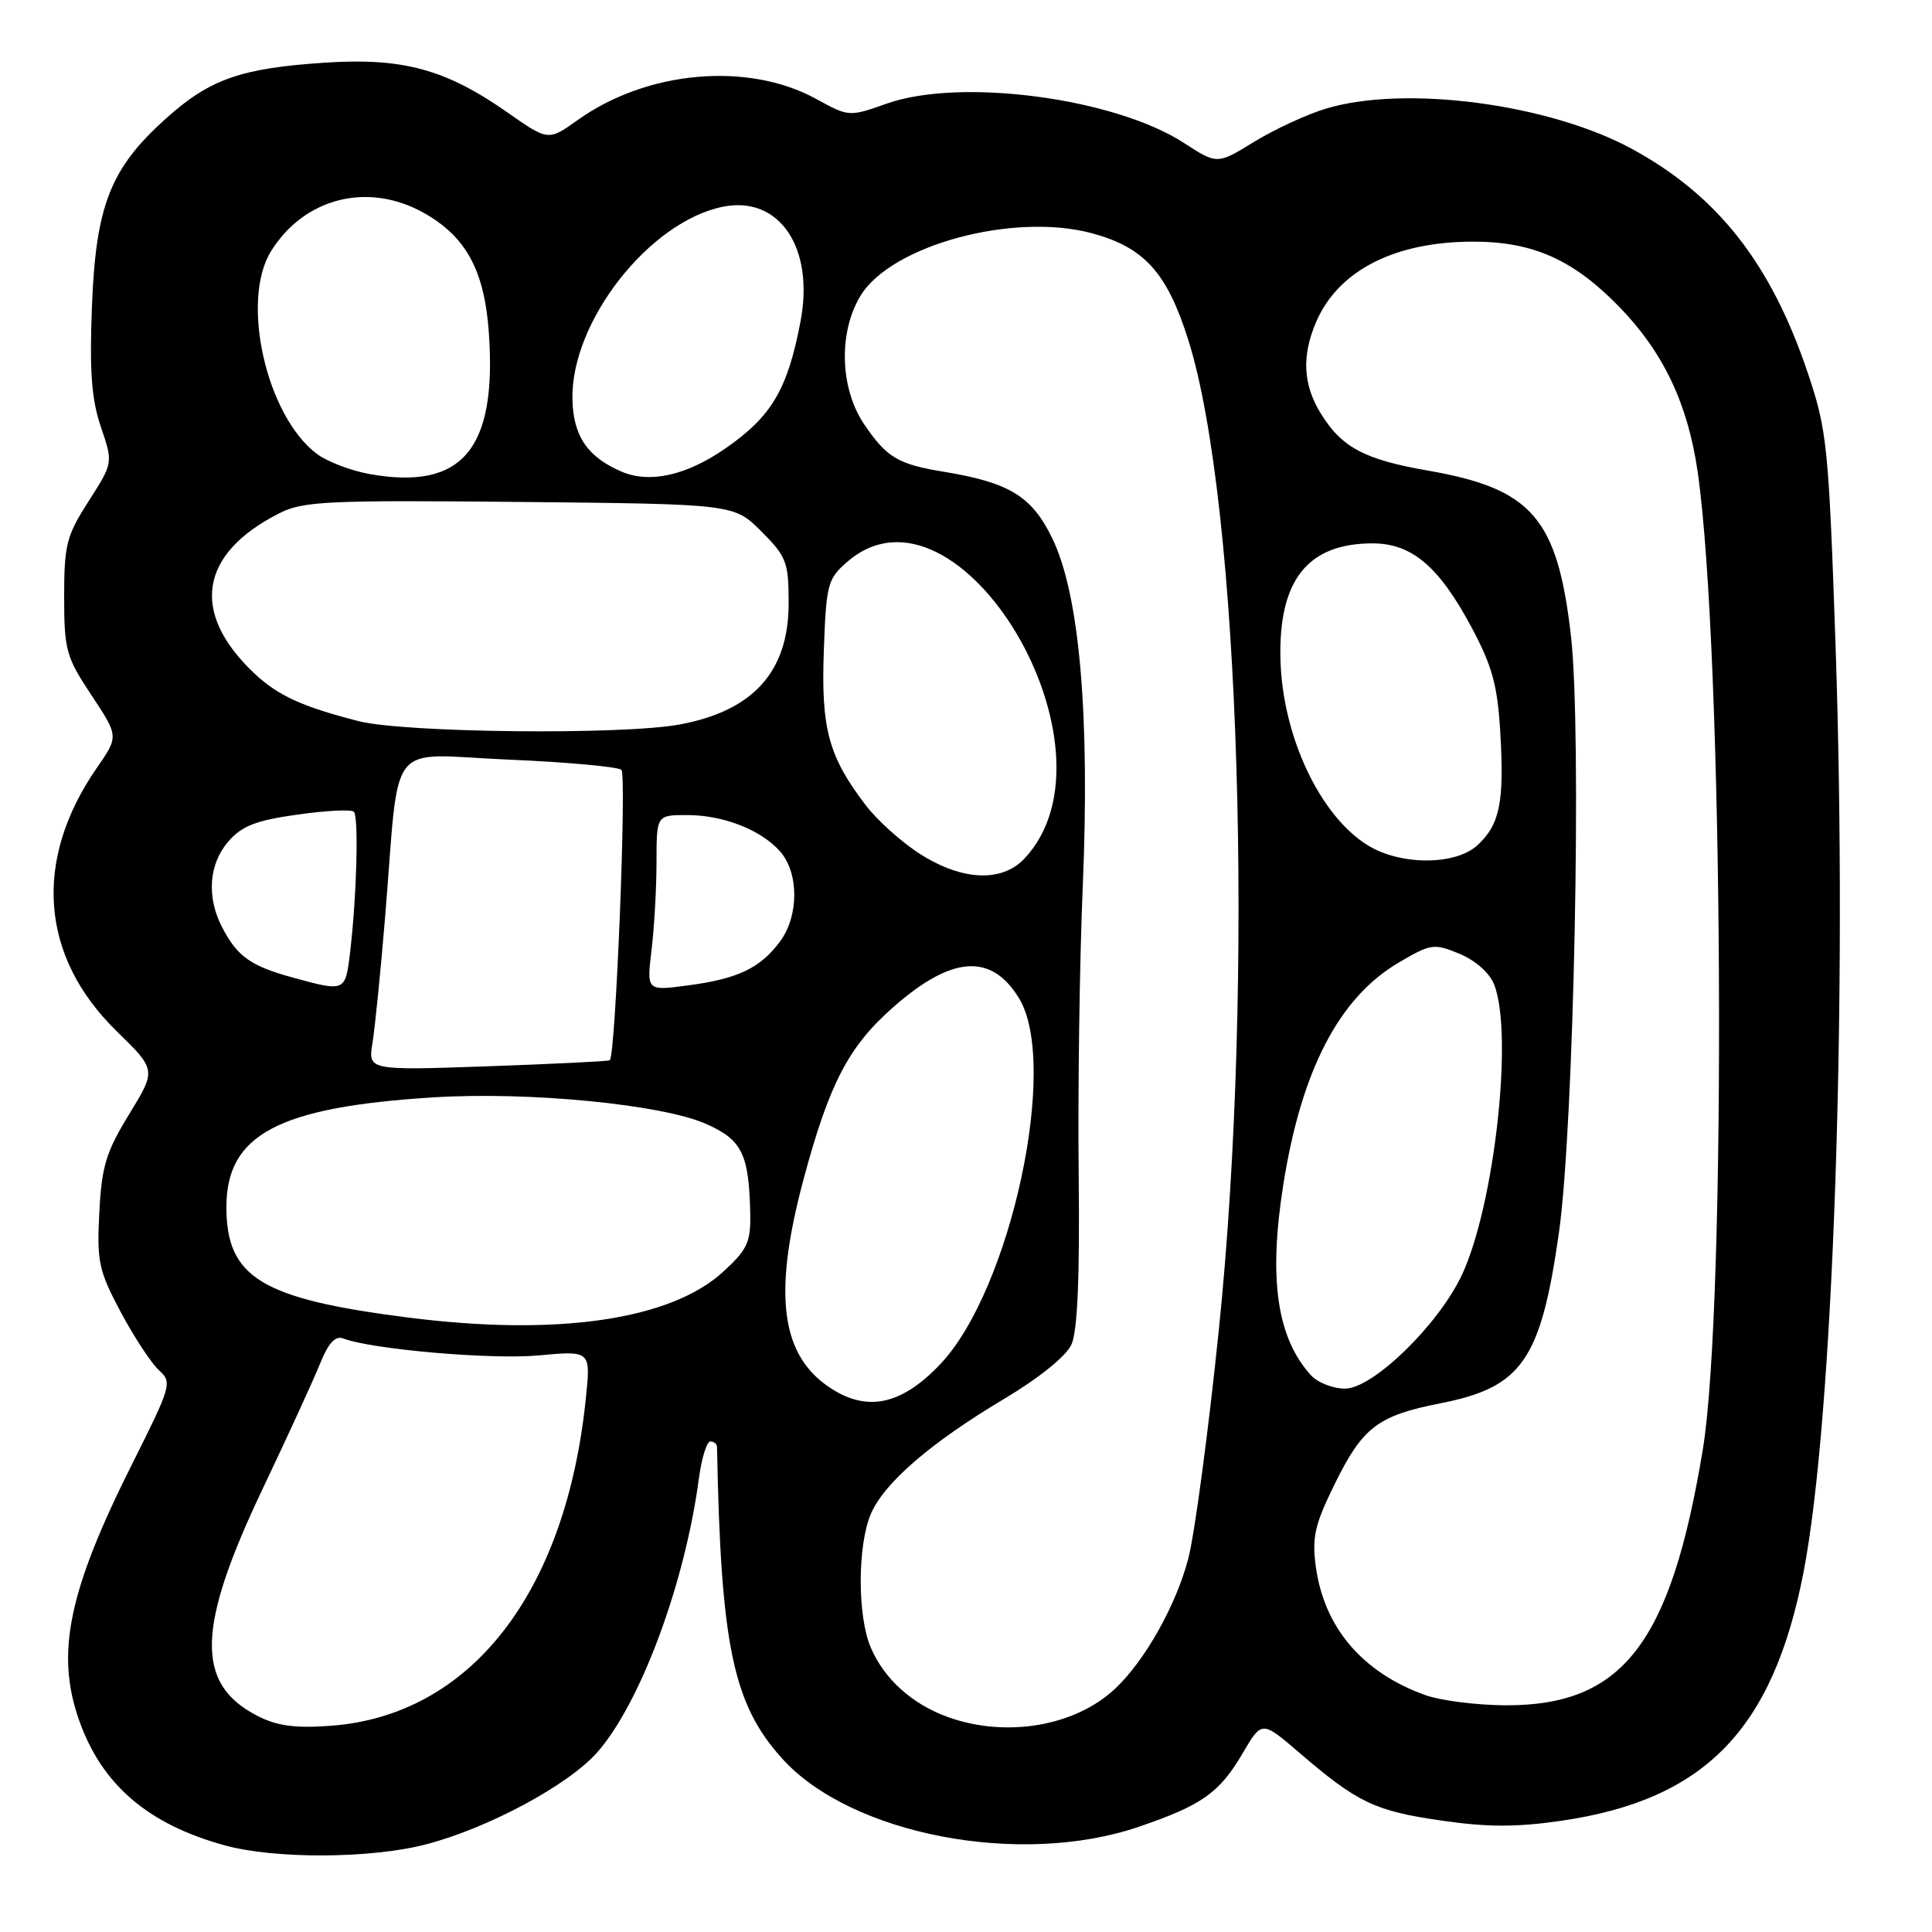 <?xml version="1.0" encoding="UTF-8" standalone="no"?>
<!DOCTYPE svg PUBLIC "-//W3C//DTD SVG 1.1//EN" "http://www.w3.org/Graphics/SVG/1.1/DTD/svg11.dtd" >
<svg xmlns="http://www.w3.org/2000/svg" xmlns:xlink="http://www.w3.org/1999/xlink" version="1.1" viewBox="0 0 256 256">
 <g >
 <path fill="currentColor"
d=" M 56.36 244.41 C 64.63 242.28 75.32 236.54 79.16 232.17 C 84.88 225.65 90.77 209.77 92.61 195.88 C 92.97 193.20 93.65 191.00 94.13 191.00 C 94.61 191.00 95.01 191.34 95.01 191.75 C 95.51 218.06 97.13 225.82 103.65 233.03 C 112.76 243.12 135.19 247.41 150.86 242.07 C 159.25 239.21 161.58 237.57 164.64 232.35 C 167.20 227.98 167.20 227.98 172.16 232.24 C 179.84 238.84 182.15 239.95 190.88 241.22 C 197.06 242.12 200.89 242.13 206.90 241.26 C 225.91 238.48 234.94 229.20 238.99 208.26 C 242.92 187.94 244.83 132.56 243.22 85.50 C 242.31 59.13 242.10 57.03 239.57 49.50 C 234.69 34.94 227.61 25.91 216.24 19.73 C 205.25 13.75 186.18 11.24 175.70 14.39 C 173.16 15.16 168.87 17.14 166.18 18.79 C 161.29 21.80 161.29 21.80 156.89 18.95 C 147.71 12.98 127.25 10.27 117.50 13.73 C 112.52 15.49 112.48 15.49 108.15 13.11 C 99.14 8.16 85.75 9.34 76.57 15.89 C 72.65 18.69 72.65 18.69 67.23 14.89 C 59.07 9.18 53.39 7.63 43.10 8.30 C 31.89 9.04 27.79 10.48 21.96 15.73 C 14.62 22.32 12.70 27.23 12.18 40.63 C 11.85 49.22 12.13 52.94 13.37 56.58 C 14.99 61.34 14.99 61.34 11.75 66.40 C 8.81 70.97 8.50 72.19 8.50 79.06 C 8.50 86.14 8.76 87.06 12.12 92.12 C 15.73 97.57 15.73 97.57 12.83 101.75 C 4.36 113.98 5.32 126.75 15.45 136.63 C 20.71 141.76 20.71 141.76 17.12 147.63 C 14.05 152.64 13.47 154.55 13.16 160.66 C 12.82 167.18 13.08 168.37 16.00 173.86 C 17.77 177.17 20.05 180.64 21.06 181.56 C 22.84 183.16 22.71 183.61 17.56 193.88 C 9.06 210.82 7.35 219.07 10.48 227.94 C 13.49 236.48 19.59 241.72 29.78 244.52 C 36.39 246.34 49.08 246.29 56.36 244.41 Z  M 34.01 227.31 C 25.89 223.09 26.07 215.65 34.76 197.37 C 38.13 190.29 41.58 182.76 42.43 180.64 C 43.51 177.96 44.44 176.96 45.47 177.35 C 49.25 178.80 65.13 180.18 71.36 179.60 C 78.28 178.96 78.28 178.96 77.63 185.27 C 74.99 211.12 62.32 227.35 43.76 228.68 C 39.00 229.02 36.66 228.69 34.01 227.31 Z  M 125.66 227.54 C 120.89 225.84 117.16 222.49 115.37 218.28 C 113.61 214.15 113.61 204.87 115.37 200.66 C 117.09 196.53 123.31 191.16 133.15 185.30 C 137.69 182.59 141.28 179.69 141.97 178.16 C 142.78 176.40 143.08 169.21 142.93 155.54 C 142.81 144.52 143.05 127.40 143.47 117.50 C 144.43 94.69 143.04 78.78 139.44 71.35 C 136.73 65.75 133.77 63.94 125.00 62.50 C 119.00 61.52 117.50 60.62 114.52 56.24 C 111.29 51.49 111.07 44.03 114.03 39.18 C 118.12 32.47 134.32 28.11 144.70 30.91 C 151.63 32.79 154.63 36.11 157.45 45.03 C 164.30 66.70 166.25 130.01 161.50 176.24 C 160.12 189.64 158.30 203.28 157.45 206.54 C 155.84 212.70 151.71 220.05 147.76 223.76 C 142.45 228.74 133.37 230.29 125.66 227.54 Z  M 188.89 224.62 C 180.55 221.64 175.47 215.69 174.36 207.63 C 173.82 203.70 174.20 202.03 176.87 196.61 C 180.57 189.10 182.56 187.58 190.88 185.94 C 201.68 183.82 204.17 180.22 206.57 163.31 C 208.56 149.29 209.61 96.93 208.16 84.26 C 206.37 68.65 203.00 64.76 189.23 62.36 C 180.74 60.88 177.75 59.28 174.96 54.70 C 172.66 50.93 172.48 47.16 174.37 42.72 C 177.31 35.82 184.85 31.98 195.38 32.02 C 203.21 32.05 208.53 34.45 214.58 40.68 C 220.41 46.68 223.65 53.51 224.95 62.53 C 228.36 86.13 228.82 172.81 225.63 192.08 C 221.37 217.84 215.00 226.06 199.36 225.96 C 195.59 225.93 190.87 225.33 188.89 224.62 Z  M 110.30 184.09 C 103.46 179.81 102.34 171.71 106.46 156.32 C 109.88 143.56 112.44 138.65 118.38 133.44 C 126.13 126.62 131.36 126.26 135.03 132.28 C 140.37 141.04 133.94 170.92 124.59 180.76 C 119.56 186.06 115.10 187.10 110.30 184.09 Z  M 173.69 182.21 C 169.20 177.25 168.07 169.46 170.04 157.00 C 172.44 141.79 177.44 132.17 185.38 127.52 C 189.63 125.03 190.01 124.98 193.43 126.40 C 195.57 127.30 197.41 128.95 198.01 130.52 C 200.53 137.17 198.02 159.69 193.72 168.91 C 190.63 175.52 181.93 184.00 178.22 184.00 C 176.62 184.00 174.58 183.20 173.69 182.21 Z  M 54.00 174.57 C 34.63 172.10 30.00 169.28 30.00 159.94 C 30.00 150.34 36.86 146.70 57.37 145.41 C 70.00 144.61 87.69 146.33 93.55 148.92 C 98.32 151.03 99.24 152.90 99.41 160.78 C 99.49 164.59 99.03 165.58 95.83 168.51 C 88.85 174.92 73.78 177.10 54.00 174.57 Z  M 49.36 138.17 C 49.69 136.15 50.44 128.65 51.03 121.50 C 53.01 97.40 51.01 99.95 67.31 100.65 C 75.11 100.98 81.88 101.60 82.34 102.01 C 83.06 102.67 81.58 139.84 80.80 140.49 C 80.63 140.62 73.36 140.98 64.63 141.29 C 48.76 141.84 48.76 141.84 49.36 138.17 Z  M 38.72 129.51 C 33.19 127.99 31.43 126.72 29.43 122.87 C 27.35 118.85 27.67 114.50 30.25 111.51 C 32.04 109.44 33.91 108.71 39.40 107.94 C 43.19 107.40 46.56 107.23 46.89 107.56 C 47.55 108.22 47.26 118.97 46.38 126.25 C 45.76 131.43 45.75 131.44 38.72 129.51 Z  M 86.33 125.90 C 86.69 122.93 86.99 117.69 86.99 114.25 C 87.00 108.00 87.00 108.00 91.03 108.00 C 95.83 108.00 100.80 109.94 103.35 112.80 C 105.87 115.64 105.88 121.34 103.36 124.75 C 100.73 128.29 97.78 129.70 91.09 130.58 C 85.69 131.30 85.69 131.30 86.33 125.90 Z  M 121.95 113.18 C 119.50 111.63 116.24 108.70 114.70 106.68 C 109.77 100.21 108.79 96.56 109.16 86.23 C 109.48 77.36 109.66 76.69 112.31 74.41 C 127.03 61.75 149.37 99.22 135.76 113.75 C 132.77 116.94 127.53 116.72 121.95 113.18 Z  M 181.29 112.04 C 174.95 108.17 169.97 97.66 169.67 87.50 C 169.37 76.92 173.24 72.00 181.87 72.00 C 187.08 72.00 190.69 75.07 195.01 83.17 C 197.75 88.31 198.44 90.85 198.80 97.16 C 199.33 106.28 198.73 109.24 195.80 111.97 C 192.91 114.67 185.66 114.70 181.29 112.04 Z  M 47.50 95.55 C 40.03 93.64 36.80 92.16 33.66 89.19 C 25.20 81.18 26.42 73.38 36.99 68.02 C 40.15 66.41 43.29 66.26 68.88 66.51 C 97.26 66.79 97.26 66.79 100.88 70.41 C 104.22 73.76 104.50 74.48 104.50 79.94 C 104.50 88.97 99.84 94.17 90.11 95.99 C 82.53 97.41 53.61 97.11 47.50 95.55 Z  M 49.00 62.82 C 46.53 62.38 43.38 61.18 42.01 60.16 C 35.28 55.13 31.82 39.80 35.94 33.24 C 40.37 26.17 48.80 24.08 56.16 28.21 C 61.75 31.35 64.18 35.82 64.77 44.01 C 65.88 59.51 61.28 65.00 49.00 62.82 Z  M 82.38 62.50 C 77.85 60.57 75.94 57.76 75.85 52.88 C 75.64 42.62 86.05 29.34 95.81 27.39 C 103.27 25.90 107.94 32.82 106.07 42.61 C 104.35 51.62 102.25 55.17 96.12 59.42 C 90.95 63.00 86.11 64.09 82.38 62.50 Z "/>
</g>
</svg>